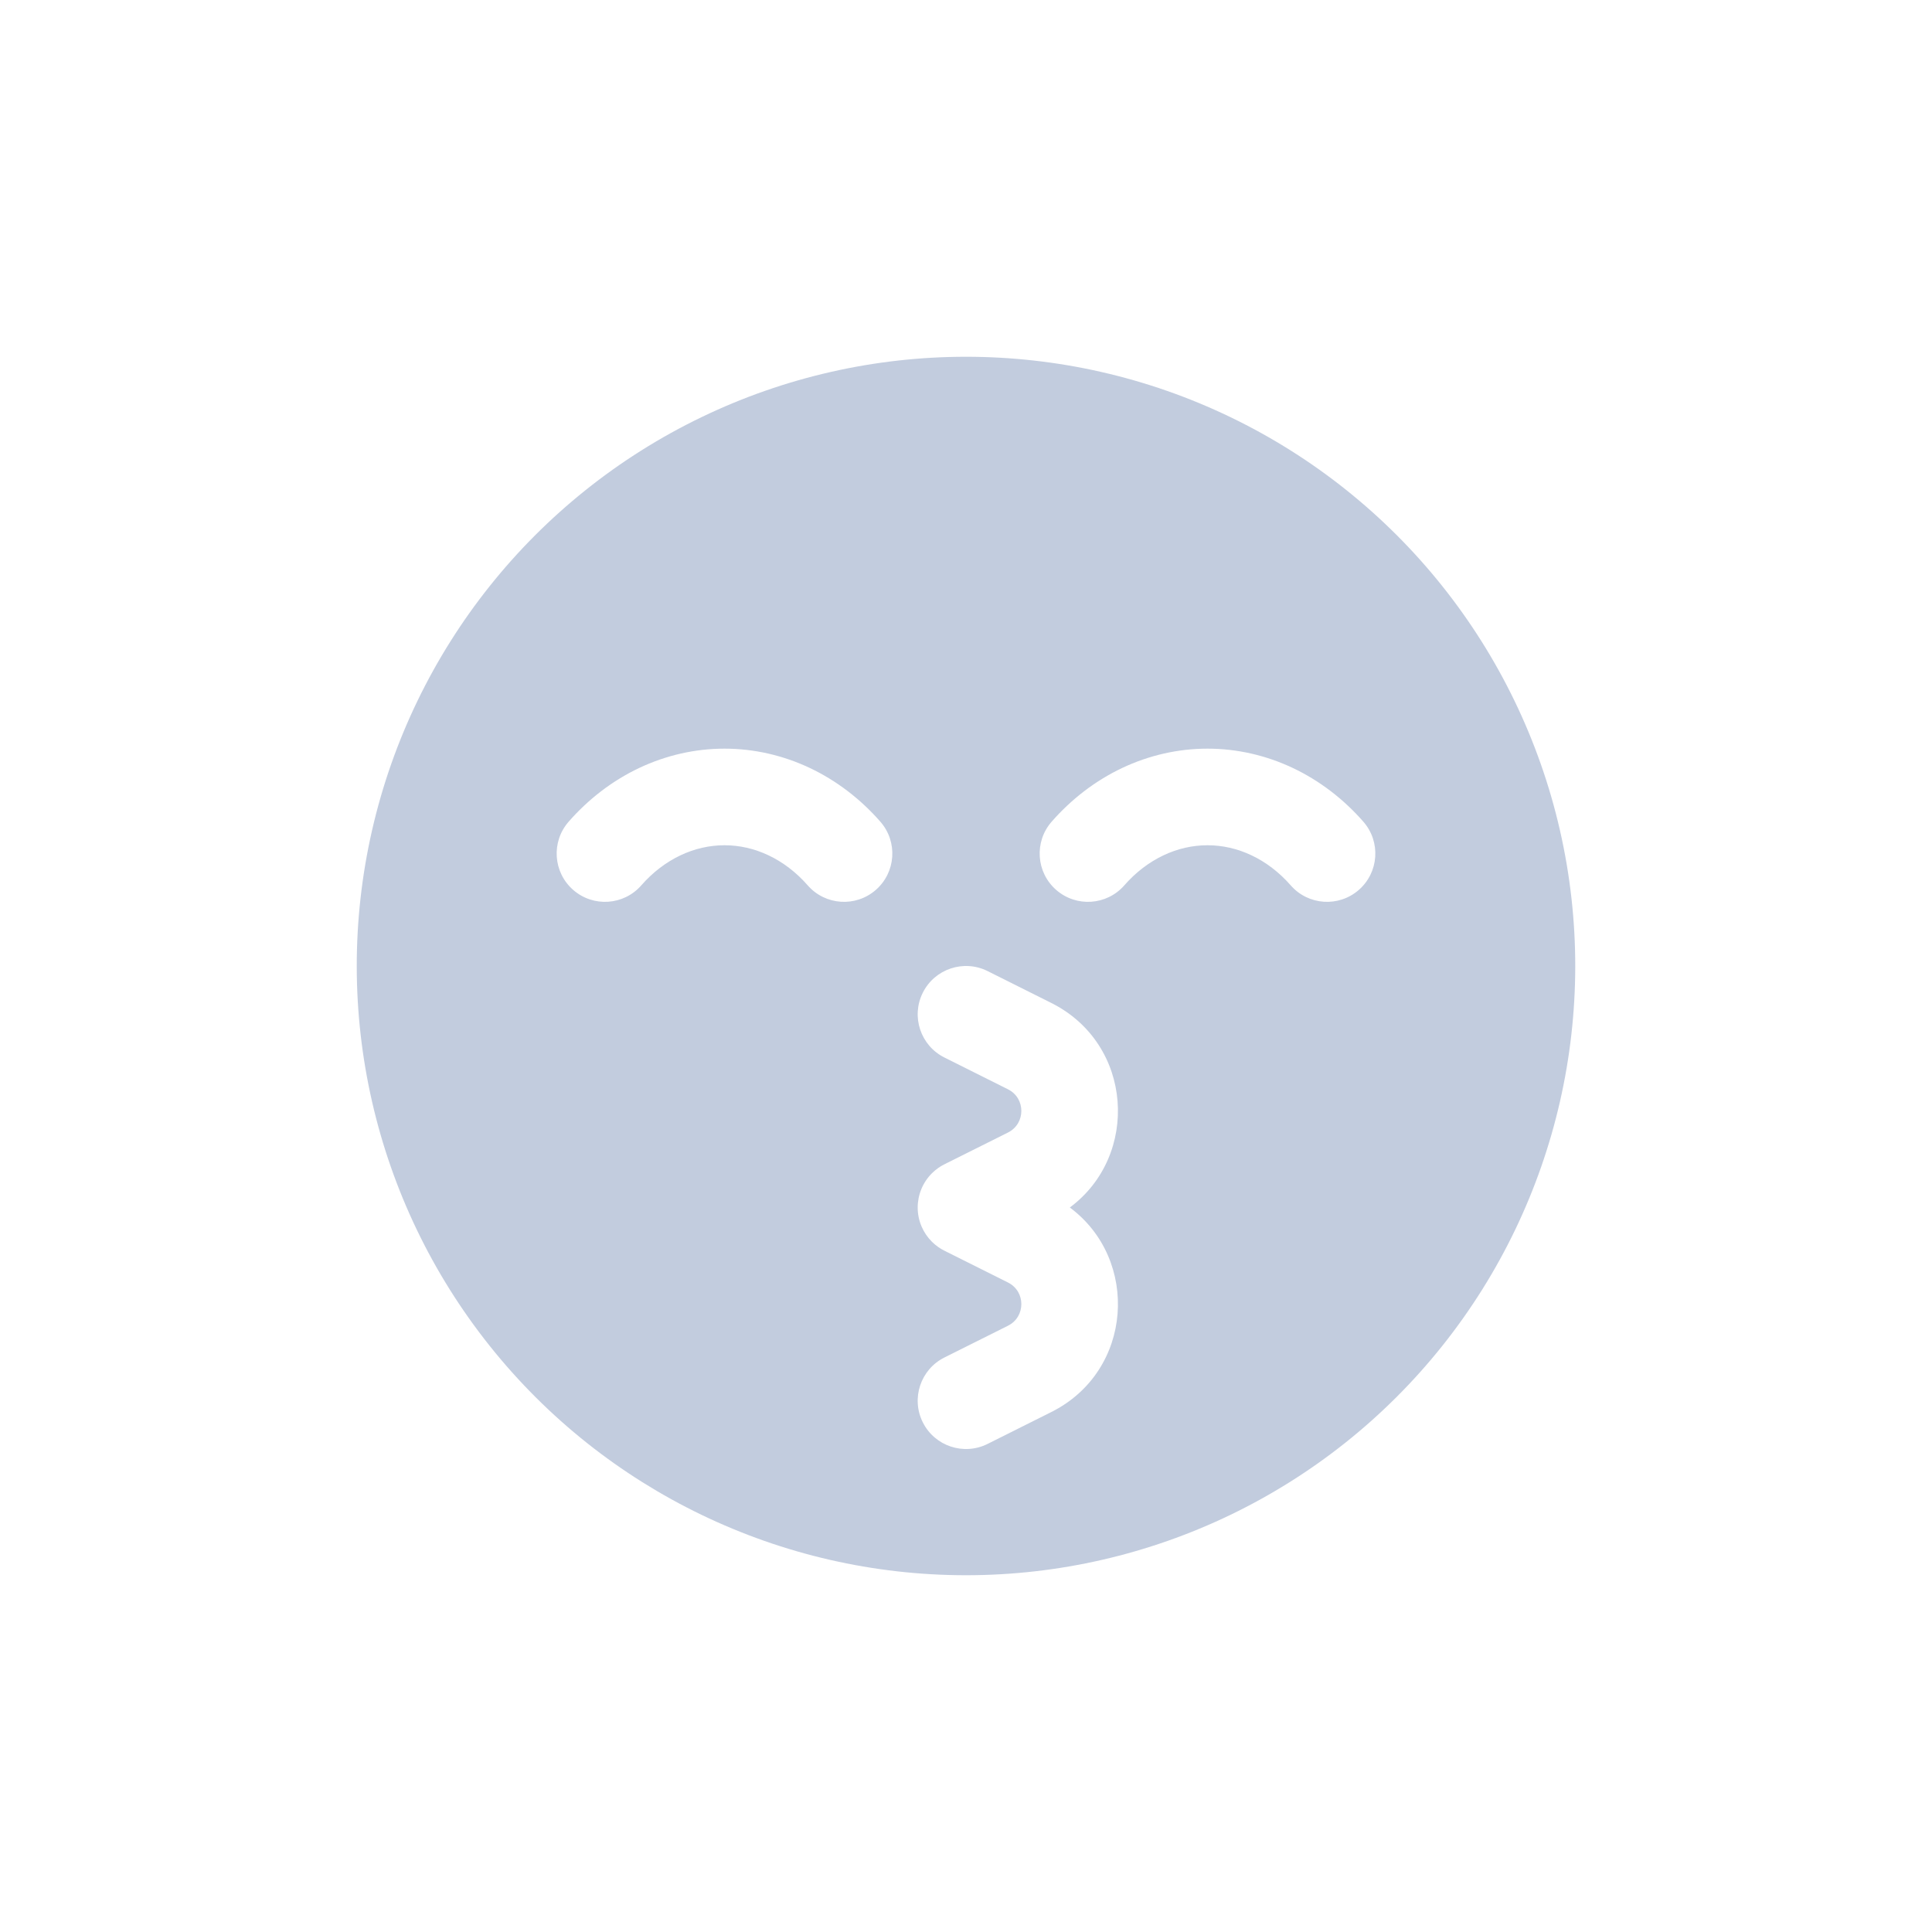 <svg width="80" height="80" viewBox="0 0 80 80" fill="none" xmlns="http://www.w3.org/2000/svg">
  <path fill-rule="evenodd" clip-rule="evenodd" d="M29.054 17.271C35.971 13.94 44.029 13.94 50.946 17.271C57.863 20.602 62.886 26.902 64.595 34.386C66.303 41.871 64.51 49.727 59.723 55.729C54.937 61.731 47.677 65.227 40 65.227C32.323 65.227 25.063 61.731 20.277 55.729C15.49 49.727 13.697 41.871 15.405 34.386C17.114 26.902 22.137 20.602 29.054 17.271ZM38.211 41.106C38.705 40.118 39.907 39.717 40.895 40.211L43.528 41.528C46.935 43.232 47.192 47.856 44.299 50C47.192 52.144 46.935 56.769 43.528 58.472L40.895 59.789C39.907 60.283 38.705 59.883 38.211 58.895C37.717 57.907 38.118 56.705 39.106 56.211L41.739 54.895C42.476 54.526 42.476 53.474 41.739 53.106L39.124 51.798C38.925 51.701 38.741 51.571 38.581 51.41C38.405 51.233 38.265 51.026 38.167 50.801C38.053 50.541 37.999 50.269 38 50C38 49.474 38.209 48.962 38.586 48.586C38.744 48.427 38.926 48.298 39.124 48.202L41.739 46.895C42.476 46.526 42.476 45.474 41.739 45.106L39.106 43.789C38.118 43.295 37.717 42.094 38.211 41.106ZM26.465 31.801C27.576 31.276 28.778 31 30 31C31.222 31 32.424 31.276 33.535 31.801C34.644 32.327 35.634 33.088 36.455 34.026C37.182 34.858 37.098 36.121 36.267 36.848C35.435 37.576 34.172 37.492 33.445 36.66C32.966 36.113 32.412 35.696 31.823 35.417C31.235 35.138 30.617 35 30 35C29.384 35 28.765 35.138 28.177 35.417C27.588 35.696 27.034 36.113 26.555 36.66C25.828 37.492 24.565 37.576 23.733 36.848C22.902 36.121 22.818 34.858 23.545 34.026C24.366 33.088 25.356 32.327 26.465 31.801ZM50 31C48.778 31 47.576 31.276 46.465 31.801C45.356 32.327 44.366 33.088 43.545 34.026C42.818 34.858 42.902 36.121 43.733 36.848C44.565 37.576 45.828 37.492 46.556 36.66C47.034 36.113 47.588 35.696 48.177 35.417C48.765 35.138 49.383 35 50 35C50.617 35 51.235 35.138 51.823 35.417C52.412 35.696 52.966 36.113 53.445 36.66C54.172 37.492 55.435 37.576 56.267 36.848C57.098 36.121 57.182 34.858 56.455 34.026C55.634 33.088 54.644 32.327 53.535 31.801C52.424 31.276 51.222 31 50 31Z" fill="#C2CCDE" />
</svg>